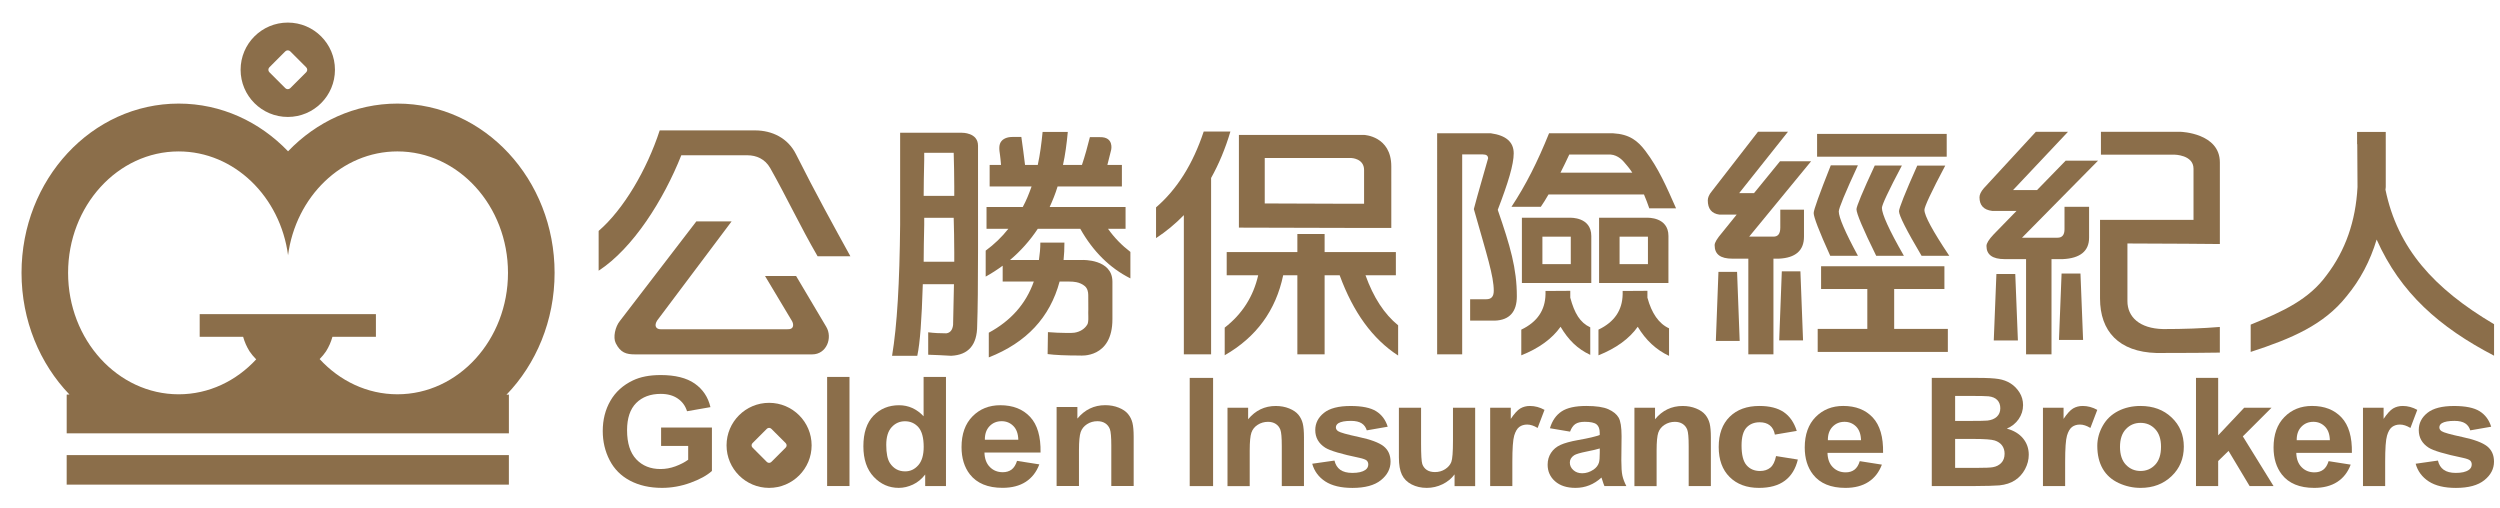 <?xml version="1.0" encoding="utf-8"?>
<!-- Generator: Adobe Illustrator 16.0.0, SVG Export Plug-In . SVG Version: 6.00 Build 0)  -->
<!DOCTYPE svg PUBLIC "-//W3C//DTD SVG 1.1//EN" "http://www.w3.org/Graphics/SVG/1.1/DTD/svg11.dtd">
<svg version="1.1" id="圖層_1" xmlns="http://www.w3.org/2000/svg" xmlns:xlink="http://www.w3.org/1999/xlink" x="0px" y="0px"
	 width="182px" height="37px" viewBox="0 0 182 37" enable-background="new 0 0 182 37" xml:space="preserve">
<g>
	<g>
		<path fill="#8B6E4A" d="M49.599,11.304c-1.283,3.23-3.504,6.765-6.018,8.404v-2.896c1.82-1.572,3.515-4.46,4.445-7.319h1.778
			h0.656h4.505c1.246,0,2.393,0.556,2.982,1.732c1.388,2.767,2.797,5.321,3.961,7.431h-2.387c-1.254-2.161-2.257-4.311-3.452-6.424
			c-0.376-0.664-1.017-0.928-1.65-0.928h-3.959H49.599"/>
		<path fill="#8B6E4A" d="M53.261,16.117l-5.42,7.217c-0.238,0.376-0.086,0.636,0.252,0.636H57.3
			c0.547,0.028,0.471-0.386,0.365-0.584l-1.972-3.295h2.262l2.193,3.696c0.485,0.802,0.026,2.012-1.018,2.012H46.224
			c-0.636,0-1.052-0.123-1.398-0.816c-0.213-0.426-0.033-1.202,0.294-1.607l5.573-7.258H53.261z"/>
	</g>
	<g>
		<g>
			<path fill="#8B6E4A" d="M86.611,35.388v-7.877h1.702v7.877H86.611z"/>
			<path fill="#8B6E4A" d="M94.929,35.388h-1.615v-2.911c0-0.615-0.034-1.014-0.104-1.195c-0.068-0.182-0.181-0.321-0.336-0.422
				c-0.156-0.1-0.342-0.151-0.56-0.151c-0.281,0-0.532,0.073-0.754,0.216c-0.224,0.144-0.375,0.332-0.457,0.569
				c-0.083,0.236-0.124,0.674-0.124,1.311v2.584h-1.617v-5.704h1.502v0.837c0.534-0.646,1.203-0.967,2.012-0.967
				c0.356,0,0.682,0.06,0.979,0.181c0.295,0.119,0.518,0.273,0.671,0.459c0.15,0.185,0.255,0.396,0.314,0.633
				s0.089,0.576,0.089,1.017V35.388z"/>
			<path fill="#8B6E4A" d="M95.529,33.76l1.621-0.231c0.069,0.295,0.209,0.518,0.418,0.67c0.213,0.152,0.508,0.229,0.887,0.229
				c0.418,0,0.733-0.071,0.942-0.216c0.142-0.1,0.213-0.233,0.213-0.401c0-0.115-0.038-0.21-0.114-0.285
				c-0.08-0.071-0.261-0.138-0.54-0.198c-1.303-0.27-2.13-0.516-2.479-0.736c-0.482-0.309-0.726-0.736-0.726-1.284
				c0-0.495,0.21-0.911,0.628-1.248c0.417-0.336,1.065-0.504,1.943-0.504c0.836,0,1.457,0.127,1.863,0.382
				c0.405,0.254,0.686,0.63,0.84,1.127l-1.524,0.265c-0.065-0.222-0.189-0.395-0.371-0.512s-0.442-0.178-0.779-0.178
				c-0.426,0-0.729,0.057-0.914,0.168c-0.121,0.079-0.185,0.18-0.185,0.307c0,0.106,0.055,0.199,0.161,0.273
				c0.146,0.101,0.649,0.241,1.51,0.425c0.861,0.183,1.462,0.406,1.803,0.672c0.337,0.268,0.506,0.642,0.506,1.122
				c0,0.522-0.234,0.974-0.701,1.349c-0.467,0.377-1.159,0.564-2.076,0.564c-0.831,0-1.49-0.158-1.976-0.473
				C95.996,34.73,95.679,34.301,95.529,33.76z"/>
			<path fill="#8B6E4A" d="M105.892,35.388v-0.853c-0.224,0.304-0.515,0.543-0.877,0.719s-0.744,0.264-1.147,0.264
				c-0.41,0-0.777-0.084-1.104-0.252c-0.325-0.169-0.562-0.405-0.706-0.71c-0.146-0.305-0.218-0.725-0.218-1.263v-3.609h1.614v2.621
				c0,0.803,0.03,1.294,0.088,1.475c0.062,0.18,0.169,0.324,0.325,0.43c0.158,0.106,0.357,0.157,0.599,0.157
				c0.275,0,0.522-0.069,0.742-0.211c0.219-0.142,0.368-0.316,0.449-0.526c0.079-0.209,0.12-0.723,0.12-1.539v-2.406h1.615v5.704
				H105.892z"/>
			<path fill="#8B6E4A" d="M110.1,35.388h-1.616v-5.704h1.501v0.811c0.258-0.384,0.488-0.636,0.692-0.759
				c0.206-0.12,0.438-0.182,0.698-0.182c0.369,0,0.724,0.095,1.065,0.285l-0.501,1.316c-0.271-0.165-0.524-0.247-0.759-0.247
				c-0.227,0-0.417,0.058-0.575,0.174c-0.156,0.116-0.28,0.327-0.371,0.631c-0.09,0.306-0.135,0.942-0.135,1.914V35.388z"/>
			<path fill="#8B6E4A" d="M114.3,31.423l-1.465-0.247c0.164-0.551,0.448-0.959,0.851-1.225c0.403-0.266,1.001-0.397,1.794-0.397
				c0.721,0,1.257,0.08,1.609,0.239c0.354,0.159,0.602,0.361,0.745,0.606c0.143,0.245,0.216,0.696,0.216,1.352l-0.017,1.762
				c0,0.503,0.025,0.873,0.077,1.11c0.051,0.237,0.149,0.493,0.289,0.765h-1.597c-0.043-0.099-0.095-0.248-0.156-0.444
				c-0.026-0.091-0.046-0.148-0.058-0.178c-0.275,0.25-0.57,0.439-0.886,0.564c-0.313,0.125-0.648,0.188-1.006,0.188
				c-0.628,0-1.124-0.159-1.486-0.479c-0.362-0.318-0.542-0.721-0.542-1.208c0-0.322,0.081-0.611,0.246-0.862
				c0.165-0.254,0.396-0.446,0.692-0.581c0.296-0.134,0.726-0.252,1.287-0.353c0.754-0.132,1.277-0.255,1.567-0.369v-0.151
				c0-0.29-0.076-0.497-0.229-0.62c-0.154-0.125-0.443-0.187-0.868-0.187c-0.289,0-0.513,0.054-0.674,0.159
				C114.529,30.973,114.399,31.157,114.3,31.423z M116.462,32.648c-0.207,0.064-0.534,0.142-0.982,0.23
				c-0.447,0.09-0.742,0.178-0.88,0.263c-0.21,0.141-0.316,0.318-0.316,0.532c0,0.212,0.084,0.395,0.253,0.548
				c0.168,0.154,0.383,0.232,0.646,0.232c0.29,0,0.568-0.09,0.833-0.27c0.196-0.137,0.323-0.303,0.385-0.5
				c0.043-0.129,0.062-0.374,0.062-0.736V32.648z"/>
			<path fill="#8B6E4A" d="M124.551,35.388h-1.615v-2.911c0-0.615-0.034-1.014-0.104-1.195s-0.181-0.321-0.336-0.422
				c-0.156-0.1-0.343-0.151-0.562-0.151c-0.279,0-0.53,0.073-0.753,0.216c-0.223,0.144-0.374,0.332-0.457,0.569
				c-0.081,0.236-0.123,0.674-0.123,1.311v2.584h-1.615v-5.704h1.5v0.837c0.532-0.646,1.203-0.967,2.012-0.967
				c0.356,0,0.683,0.06,0.978,0.181c0.295,0.119,0.518,0.273,0.671,0.459c0.151,0.185,0.255,0.396,0.316,0.633
				c0.059,0.236,0.088,0.576,0.088,1.017V35.388z"/>
			<path fill="#8B6E4A" d="M130.803,31.37l-1.592,0.269c-0.056-0.298-0.177-0.521-0.366-0.672c-0.189-0.151-0.436-0.226-0.739-0.226
				c-0.403,0-0.721,0.129-0.963,0.389c-0.239,0.261-0.358,0.694-0.358,1.305c0,0.675,0.121,1.154,0.365,1.433
				c0.241,0.279,0.57,0.42,0.98,0.42c0.306,0,0.558-0.083,0.752-0.245c0.196-0.162,0.335-0.442,0.414-0.841l1.587,0.253
				c-0.165,0.681-0.479,1.195-0.948,1.542c-0.468,0.348-1.094,0.521-1.881,0.521c-0.893,0-1.605-0.264-2.135-0.79
				c-0.531-0.526-0.797-1.257-0.797-2.188c0-0.942,0.267-1.675,0.799-2.199c0.533-0.526,1.254-0.787,2.162-0.787
				c0.744,0,1.334,0.149,1.774,0.448C130.297,30.302,130.611,30.758,130.803,31.37z"/>
			<path fill="#8B6E4A" d="M135.391,33.572l1.61,0.253c-0.208,0.551-0.533,0.971-0.979,1.259c-0.446,0.289-1.005,0.434-1.676,0.434
				c-1.062,0-1.848-0.324-2.357-0.974c-0.403-0.518-0.604-1.174-0.604-1.966c0-0.945,0.266-1.685,0.794-2.222
				c0.53-0.534,1.199-0.803,2.007-0.803c0.908,0,1.625,0.279,2.15,0.841c0.524,0.561,0.775,1.419,0.752,2.576h-4.046
				c0.011,0.449,0.14,0.796,0.39,1.045c0.249,0.25,0.56,0.373,0.932,0.373c0.254,0,0.467-0.063,0.639-0.192
				C135.174,34.066,135.304,33.859,135.391,33.572z M135.483,32.047c-0.013-0.438-0.133-0.769-0.36-0.997
				c-0.231-0.228-0.513-0.342-0.842-0.342c-0.352,0-0.643,0.121-0.873,0.361s-0.344,0.565-0.339,0.978H135.483z"/>
			<path fill="#8B6E4A" d="M140.633,27.511h3.369c0.667,0,1.162,0.026,1.49,0.079c0.329,0.052,0.622,0.161,0.88,0.324
				c0.261,0.165,0.475,0.386,0.647,0.658c0.173,0.274,0.26,0.582,0.26,0.921c0,0.37-0.107,0.708-0.319,1.017
				c-0.214,0.309-0.501,0.539-0.863,0.693c0.511,0.139,0.906,0.378,1.183,0.715c0.275,0.336,0.414,0.731,0.414,1.188
				c0,0.357-0.09,0.707-0.268,1.044c-0.18,0.338-0.423,0.609-0.731,0.812c-0.308,0.202-0.688,0.327-1.141,0.373
				c-0.283,0.028-0.969,0.046-2.052,0.053h-2.869V27.511z M142.333,28.822v1.821h1.116c0.663,0,1.075-0.009,1.236-0.026
				c0.291-0.031,0.521-0.126,0.687-0.282c0.167-0.155,0.25-0.361,0.25-0.615c0-0.244-0.072-0.44-0.216-0.594
				c-0.143-0.151-0.356-0.244-0.642-0.275c-0.167-0.02-0.652-0.028-1.453-0.028H142.333z M142.333,31.955v2.106h1.576
				c0.612,0,1.003-0.017,1.167-0.049c0.254-0.043,0.459-0.148,0.618-0.314s0.24-0.389,0.24-0.668c0-0.237-0.063-0.438-0.186-0.603
				c-0.123-0.165-0.301-0.285-0.532-0.36c-0.232-0.074-0.736-0.112-1.508-0.112H142.333z"/>
			<path fill="#8B6E4A" d="M150.343,35.388h-1.616v-5.704h1.5v0.811c0.257-0.384,0.487-0.636,0.693-0.759
				c0.205-0.12,0.438-0.182,0.698-0.182c0.367,0,0.722,0.095,1.064,0.285l-0.502,1.316c-0.271-0.165-0.525-0.247-0.758-0.247
				c-0.227,0-0.418,0.058-0.576,0.174c-0.154,0.116-0.279,0.327-0.37,0.631c-0.09,0.306-0.134,0.942-0.134,1.914V35.388z"/>
			<path fill="#8B6E4A" d="M152.683,32.454c0-0.5,0.132-0.986,0.396-1.456c0.263-0.468,0.638-0.826,1.123-1.074
				c0.485-0.247,1.027-0.37,1.624-0.37c0.925,0,1.683,0.279,2.271,0.841c0.591,0.561,0.885,1.269,0.885,2.124
				c0,0.864-0.297,1.579-0.893,2.147c-0.595,0.568-1.347,0.852-2.252,0.852c-0.559,0-1.094-0.118-1.6-0.354
				c-0.509-0.237-0.896-0.583-1.159-1.039C152.814,33.666,152.683,33.109,152.683,32.454z M154.336,32.535
				c0,0.567,0.146,0.999,0.432,1.301c0.289,0.301,0.643,0.451,1.064,0.451s0.776-0.15,1.062-0.451
				c0.286-0.302,0.428-0.738,0.428-1.312c0-0.56-0.142-0.988-0.428-1.288c-0.285-0.304-0.64-0.452-1.062-0.452
				s-0.775,0.148-1.064,0.452C154.482,31.536,154.336,31.969,154.336,32.535z"/>
			<path fill="#8B6E4A" d="M159.868,35.388v-7.877h1.615v4.181l1.893-2.008h1.99l-2.088,2.084l2.237,3.62h-1.742l-1.535-2.562
				l-0.755,0.736v1.826H159.868z"/>
			<path fill="#8B6E4A" d="M169.522,33.572l1.609,0.253c-0.207,0.551-0.533,0.971-0.979,1.259c-0.447,0.289-1.005,0.434-1.677,0.434
				c-1.062,0-1.848-0.324-2.356-0.974c-0.401-0.518-0.604-1.174-0.604-1.966c0-0.945,0.264-1.685,0.794-2.222
				c0.527-0.534,1.196-0.803,2.008-0.803c0.906,0,1.622,0.279,2.148,0.841c0.524,0.561,0.775,1.419,0.753,2.576h-4.048
				c0.012,0.449,0.142,0.796,0.392,1.045c0.248,0.25,0.559,0.373,0.93,0.373c0.255,0,0.468-0.063,0.64-0.192
				C169.305,34.066,169.435,33.859,169.522,33.572z M169.614,32.047c-0.011-0.438-0.133-0.769-0.362-0.997
				c-0.229-0.228-0.51-0.342-0.838-0.342c-0.354,0-0.646,0.121-0.875,0.361c-0.23,0.24-0.344,0.565-0.339,0.978H169.614z"/>
			<path fill="#8B6E4A" d="M173.641,35.388h-1.616v-5.704h1.501v0.811c0.257-0.384,0.487-0.636,0.692-0.759
				c0.205-0.12,0.438-0.182,0.698-0.182c0.369,0,0.723,0.095,1.062,0.285l-0.499,1.316c-0.271-0.165-0.525-0.247-0.759-0.247
				c-0.226,0-0.417,0.058-0.575,0.174c-0.156,0.116-0.28,0.327-0.369,0.631c-0.092,0.306-0.136,0.942-0.136,1.914V35.388z"/>
			<path fill="#8B6E4A" d="M175.859,33.76l1.622-0.231c0.067,0.295,0.208,0.518,0.419,0.67c0.212,0.152,0.506,0.229,0.886,0.229
				c0.417,0,0.732-0.071,0.941-0.216c0.145-0.1,0.215-0.233,0.215-0.401c0-0.115-0.038-0.21-0.116-0.285
				c-0.08-0.071-0.26-0.138-0.539-0.198c-1.304-0.27-2.131-0.516-2.479-0.736c-0.481-0.309-0.722-0.736-0.722-1.284
				c0-0.495,0.206-0.911,0.625-1.248c0.419-0.336,1.065-0.504,1.944-0.504c0.835,0,1.455,0.127,1.862,0.382
				c0.406,0.254,0.685,0.63,0.84,1.127l-1.523,0.265c-0.066-0.222-0.189-0.395-0.371-0.512c-0.184-0.117-0.443-0.178-0.78-0.178
				c-0.425,0-0.73,0.057-0.914,0.168c-0.123,0.079-0.184,0.18-0.184,0.307c0,0.106,0.053,0.199,0.161,0.273
				c0.145,0.101,0.648,0.241,1.508,0.425c0.862,0.183,1.46,0.406,1.804,0.672c0.338,0.268,0.505,0.642,0.505,1.122
				c0,0.522-0.233,0.974-0.702,1.349c-0.465,0.377-1.158,0.564-2.074,0.564c-0.831,0-1.489-0.158-1.975-0.473
				C176.327,34.73,176.009,34.301,175.859,33.76z"/>
		</g>
		<g>
			<path fill="#8B6E4A" d="M48.128,32.462v-1.339h3.7v3.164c-0.361,0.325-0.88,0.611-1.563,0.859
				c-0.681,0.247-1.372,0.371-2.071,0.371c-0.89,0-1.664-0.175-2.326-0.523c-0.661-0.349-1.157-0.848-1.489-1.496
				c-0.333-0.646-0.499-1.354-0.499-2.116c0-0.825,0.186-1.56,0.557-2.203s0.914-1.136,1.629-1.479
				c0.546-0.265,1.223-0.396,2.035-0.396c1.055,0,1.88,0.206,2.474,0.62c0.593,0.414,0.974,0.985,1.146,1.716l-1.705,0.298
				c-0.121-0.39-0.345-0.698-0.676-0.924c-0.33-0.227-0.742-0.339-1.238-0.339c-0.749,0-1.346,0.222-1.789,0.666
				c-0.441,0.444-0.663,1.104-0.663,1.979c0,0.941,0.226,1.649,0.673,2.12c0.449,0.472,1.034,0.706,1.763,0.706
				c0.359,0,0.72-0.064,1.082-0.196c0.36-0.134,0.671-0.293,0.931-0.481v-1.006H48.128z"/>
			<path fill="#8B6E4A" d="M60.215,35.383v-7.943h1.628v7.943H60.215z"/>
			<path fill="#8B6E4A" d="M74.04,33.551l1.623,0.255c-0.209,0.556-0.539,0.979-0.988,1.271c-0.45,0.291-1.014,0.437-1.691,0.437
				c-1.069,0-1.863-0.328-2.377-0.982c-0.405-0.521-0.607-1.185-0.607-1.982c0-0.953,0.267-1.7,0.8-2.24
				c0.533-0.541,1.208-0.81,2.023-0.81c0.915,0,1.639,0.282,2.169,0.849c0.529,0.564,0.783,1.43,0.76,2.597h-4.083
				c0.012,0.451,0.144,0.803,0.395,1.055c0.25,0.252,0.564,0.376,0.94,0.376c0.254,0,0.469-0.065,0.643-0.195
				C73.819,34.05,73.951,33.84,74.04,33.551z M74.133,32.013c-0.012-0.44-0.133-0.776-0.365-1.005
				c-0.231-0.23-0.515-0.345-0.847-0.345c-0.354,0-0.649,0.12-0.882,0.363c-0.231,0.242-0.346,0.569-0.341,0.986H74.133z"/>
			<path fill="#8B6E4A" d="M82.532,35.383h-1.629v-2.938c0-0.621-0.035-1.023-0.104-1.206c-0.069-0.182-0.183-0.323-0.339-0.425
				c-0.157-0.101-0.345-0.151-0.564-0.151c-0.283,0-0.538,0.072-0.761,0.217c-0.224,0.145-0.378,0.336-0.461,0.574
				c-0.082,0.238-0.125,0.679-0.125,1.322v2.606h-1.628v-5.754h1.513v0.845c0.536-0.649,1.215-0.976,2.028-0.976
				c0.359,0,0.688,0.061,0.986,0.182c0.298,0.12,0.522,0.275,0.676,0.464c0.153,0.187,0.258,0.399,0.318,0.638
				c0.06,0.239,0.09,0.58,0.09,1.024V35.383z"/>
			<path fill="#8B6E4A" d="M55.99,35.518c1.709,0,3.096-1.387,3.096-3.096s-1.387-3.096-3.096-3.096s-3.097,1.387-3.097,3.096
				S54.281,35.518,55.99,35.518z M54.783,32.259l1.043-1.043c0.091-0.09,0.237-0.09,0.326,0l1.045,1.043
				c0.092,0.091,0.092,0.238,0.001,0.327l-1.044,1.043c-0.09,0.091-0.237,0.091-0.328,0l-1.043-1.045
				C54.692,32.497,54.692,32.35,54.783,32.259z"/>
			<path fill="#8B6E4A" d="M68.868,35.387h-1.514v-0.845c-0.251,0.329-0.548,0.574-0.891,0.734c-0.342,0.16-0.687,0.241-1.034,0.241
				c-0.708,0-1.313-0.267-1.818-0.8c-0.503-0.532-0.757-1.275-0.757-2.229c0-0.977,0.246-1.717,0.736-2.226
				c0.491-0.506,1.112-0.761,1.861-0.761c0.688,0,1.282,0.269,1.787,0.803v-2.861h1.629V35.387z M64.519,32.387
				c0,0.613,0.091,1.058,0.272,1.332c0.264,0.396,0.631,0.597,1.103,0.597c0.375,0,0.693-0.148,0.957-0.448
				c0.263-0.297,0.394-0.743,0.394-1.335c0-0.662-0.129-1.137-0.382-1.429c-0.256-0.289-0.582-0.436-0.981-0.436
				c-0.385,0-0.71,0.145-0.971,0.432C64.649,31.386,64.519,31.815,64.519,32.387z"/>
		</g>
	</g>
	<g>
		<path fill="#8B6E4A" d="M20.952,8.514c1.896,0,3.433-1.538,3.433-3.435s-1.537-3.435-3.433-3.435
			c-1.897,0-3.436,1.538-3.436,3.435S19.055,8.514,20.952,8.514z M19.612,4.898l1.157-1.159c0.103-0.099,0.265-0.099,0.362,0
			l1.159,1.159c0.102,0.101,0.102,0.263,0.002,0.362l-1.159,1.157c-0.099,0.101-0.262,0.101-0.364,0l-1.157-1.159
			C19.512,5.161,19.512,4.999,19.612,4.898z"/>
		<rect x="4.854" y="33.131" fill="#8B6E4A" width="32.192" height="2.15"/>
		<path fill="#8B6E4A" d="M20.97,11.015c-2.06-2.15-4.867-3.474-7.962-3.474c-6.319,0-11.441,5.517-11.441,12.321
			c0,3.478,1.337,6.618,3.487,8.858l-0.199,0.005v2.819h32.192v-2.819l-0.179,0.014c2.161-2.241,3.506-5.39,3.506-8.877
			c0-6.805-5.123-12.321-11.441-12.321C25.838,7.541,23.029,8.864,20.97,11.015 M20.967,18.597c0.561-4.277,3.92-7.574,7.966-7.574
			c4.438,0,8.049,3.967,8.049,8.84c0,4.875-3.611,8.841-8.049,8.841c-2.206,0-4.208-0.979-5.664-2.564h0.001
			c0.183-0.186,0.339-0.374,0.467-0.567c0.206-0.327,0.36-0.679,0.464-1.053h3.165v-1.649h-2.997h-6.836h-2.996v1.649H17.7
			c0.105,0.374,0.26,0.726,0.464,1.053c0.133,0.2,0.296,0.396,0.488,0.589l-0.001-0.001c-1.453,1.572-3.447,2.544-5.644,2.544
			c-4.438,0-8.05-3.966-8.05-8.841c0-4.873,3.611-8.84,8.05-8.84c4.044,0,7.402,3.295,7.965,7.569"/>
	</g>
	<g>
		<path fill="#8B6E4A" d="M84.16,17.334v-2.237c1.528-1.313,2.686-3.155,3.47-5.521h1.943c-0.372,1.257-0.848,2.384-1.405,3.381
			v12.838h-1.984V15.661C85.564,16.3,84.882,16.862,84.16,17.334z"/>
		<path fill="#8B6E4A" d="M94.448,18.349v-1.315h1.984v1.315h5.187v1.689h-2.211c0.579,1.616,1.362,2.818,2.376,3.645v2.199
			c-1.859-1.203-3.265-3.138-4.257-5.844h-1.095v5.757h-1.984v-5.757h-1.032c-0.538,2.572-1.962,4.509-4.257,5.824v-2.011
			c1.282-0.995,2.087-2.273,2.438-3.813h-2.293v-1.689H94.448z"/>
		<path fill="#8B6E4A" d="M101.287,13.037v3.555h-3.12l-7.975-0.021V9.822h7.502h1.61c0,0,1.982,0.078,1.982,2.291
			C101.287,14.328,101.287,13.037,101.287,13.037z M99.305,12.376c0-0.847-0.933-0.873-0.933-0.873h-0.72h-5.579v3.308l5.724,0.021
			h1.508V13.07C99.305,13.07,99.305,13.222,99.305,12.376z"/>
	</g>
	<g>
		<path fill="#8B6E4A" d="M77.66,24.239c-0.457-0.004-0.914-0.023-1.37-0.06l-0.023,1.598c0.536,0.071,1.33,0.106,2.377,0.106
			c0,0,2.348,0.231,2.34-2.653c0,0,0-1.056,0-2.724c0-1.666-2.195-1.58-2.195-1.58h-1.361c0.042-0.378,0.062-0.813,0.062-1.267
			h-1.753c0,0.435-0.041,0.851-0.103,1.267h-2.103c0.763-0.644,1.441-1.399,2.02-2.27h3.093c0.928,1.646,2.145,2.855,3.649,3.611
			V18.34c-0.618-0.472-1.176-1.038-1.628-1.683h1.276v-1.589h-2.226h-3.299c0.205-0.452,0.412-0.944,0.577-1.492h2.145h2.536v-1.569
			h-1.057l0.277-1.104c0,0,0.216-0.942-0.821-0.918h-0.729c-0.165,0.662-0.351,1.343-0.578,2.022h-1.38
			c0.164-0.736,0.268-1.531,0.35-2.4h-1.834c-0.083,0.831-0.186,1.644-0.352,2.4h-0.927c-0.083-0.662-0.166-1.342-0.269-2.04
			c-0.107,0-0.214-0.002-0.321,0c-0.328,0.002-0.648-0.021-0.939,0.149c-0.069,0.04-0.136,0.094-0.184,0.154
			c-0.106,0.129-0.146,0.271-0.157,0.429c-0.013,0.201,0.021,0.4,0.05,0.599c0.028,0.192,0.042,0.386,0.061,0.58
			c0.004,0.042,0.006,0.085,0.011,0.129h-0.829v1.569h3.053c-0.187,0.53-0.393,1.04-0.641,1.492h-2.639v1.589h1.588
			c-0.475,0.605-1.033,1.135-1.649,1.589v1.891c0.413-0.228,0.825-0.491,1.237-0.794v1.153h2.267
			c-0.576,1.626-1.669,2.854-3.278,3.725v1.797c2.743-1.079,4.454-2.912,5.155-5.521h0.707c0.169,0,0.346,0.011,0.511,0.044
			c0.226,0.044,0.452,0.143,0.622,0.29c0.188,0.165,0.245,0.413,0.246,0.645c0.003,0.346,0.006,0.688,0.005,1.032
			c0,0.176-0.013,0.351,0,0.525c0.004,0.077,0.007,0.153,0,0.231c-0.006,0.047-0.009,0.105-0.016,0.165
			c-0.008,0.067-0.023,0.135-0.049,0.181c-0.194,0.339-0.544,0.55-0.953,0.611C78.052,24.245,77.866,24.24,77.66,24.239"/>
		<path fill="#8B6E4A" d="M71.201,18.188c0,2.539-0.021,4.366-0.062,5.502c0,1.423-0.64,2.153-1.897,2.211
			c-0.578-0.037-1.134-0.058-1.669-0.077v-1.634c0.433,0.057,0.865,0.076,1.319,0.076c0.288-0.038,0.453-0.25,0.493-0.616
			c0.021-1.038,0.043-2.02,0.063-2.961h-2.268c-0.083,2.615-0.197,4.251-0.402,5.213h-1.835c0.37-2.232,0.546-5.311,0.587-9.541
			V9.665h3.403h1.093c0,0,1.174-0.029,1.174,0.943C71.201,11.58,71.201,18.188,71.201,18.188z M69.47,19.051v-0.693
			c0-0.884-0.021-1.711-0.041-2.501h-2.146v0.521c-0.02,0.979-0.04,1.866-0.04,2.674H69.47z M69.47,14.258v-0.691
			c0-0.886-0.021-1.653-0.041-2.442h-2.146v0.519c-0.02,0.981-0.04,1.809-0.04,2.615H69.47z"/>
	</g>
	<path fill="#8B6E4A" d="M114.316,21.171v0.193c0,0.114,0,0.229,0,0.306c0.309,1.144,0.711,1.817,1.455,2.16v2.005
		c-0.932-0.439-1.582-1.073-2.161-2.047c-0.622,0.878-1.575,1.565-2.86,2.08v-1.871c1.16-0.553,1.742-1.411,1.763-2.575v-0.24
		L114.316,21.171z"/>
	<path fill="#8B6E4A" d="M119.932,21.171v0.193c0,0.114,0,0.229,0,0.306c0.311,1.144,0.83,1.891,1.574,2.232v2.005
		c-0.933-0.438-1.698-1.146-2.278-2.119c-0.623,0.878-1.576,1.565-2.86,2.08v-1.871c1.161-0.553,1.74-1.411,1.761-2.575v-0.24
		L119.932,21.171z"/>
	<path fill="#8B6E4A" d="M110.198,11.163c0,0.807-0.394,2.117-1.162,4.114c0.913,2.649,1.39,4.264,1.39,6.297
		c0,1.132-0.54,1.729-1.595,1.767h-1.805v-1.557h1.182c0.353,0,0.538-0.189,0.538-0.613c0-1.075-0.497-2.591-1.45-5.952
		c0.332-1.266,0.685-2.424,1.037-3.689c0-0.192-0.125-0.288-0.374-0.288h-1.512v14.554h-1.823V9.704h3.916
		C109.638,9.858,110.198,10.338,110.198,11.163z"/>
	<path fill="#8B6E4A" d="M119.783,10.984c0.947,1.252,1.528,2.581,2.235,4.185h-1.949c-0.125-0.345-0.242-0.688-0.388-1.013h-6.949
		c-0.187,0.324-0.373,0.631-0.559,0.897h-2.136c1.035-1.565,1.904-3.286,2.734-5.349h4.668
		C118.621,9.771,119.221,10.242,119.783,10.984z M118.832,12.572c-0.167-0.267-0.386-0.525-0.599-0.77
		c-0.062-0.07-0.421-0.509-0.979-0.551h-3.011c-0.228,0.497-0.411,0.861-0.641,1.32H118.832z"/>
	<path fill="#8B6E4A" d="M115.846,18.239v2.364h-2.229h-2.823v-4.75h2.888h0.635c0,0,1.529-0.069,1.529,1.329s0,0.997,0,0.997
		V18.239z M114.353,19.229v-2.001h-2.066v2.001H114.353z"/>
	<path fill="#8B6E4A" d="M121.462,18.239v2.364h-2.229h-2.82v-4.75h2.886h0.636c0,0,1.528-0.069,1.528,1.329s0,0.997,0,0.997V18.239
		z M119.97,19.229v-2.001h-2.065v2.001H119.97z"/>
	<path fill="#8B6E4A" d="M130.166,9.588l-3.554,4.471h1.082l1.891-2.319h2.263l-4.508,5.487h1.766c0.333,0,0.499-0.206,0.499-0.659
		v-1.302h1.725v1.961c0,1.02-0.623,1.548-1.829,1.604h-0.395v6.964h-1.828v-6.964h-1.163c-0.873,0-1.29-0.321-1.29-0.982
		c0-0.188,0.168-0.47,0.521-0.885l1.082-1.339h-1.249c-0.581-0.076-0.852-0.435-0.852-1.038c0-0.188,0.083-0.413,0.291-0.659
		l3.366-4.34H130.166z"/>
	<path fill="#8B6E4A" d="M135.256,12.034c-0.935,2.018-1.393,3.132-1.393,3.361c0,0.423,0.458,1.498,1.393,3.225h-2.016
		c-0.81-1.783-1.204-2.821-1.204-3.11c0-0.229,0.415-1.382,1.246-3.476H135.256z"/>
	<rect x="132.284" y="9.748" fill="#8B6E4A" width="9.436" height="1.659"/>
	<polygon fill="#8B6E4A" points="141.553,19.383 141.553,21.04 137.896,21.04 137.896,23.944 141.803,23.944 141.803,25.62 
		132.328,25.62 132.328,23.944 135.941,23.944 135.941,21.04 132.575,21.04 132.575,19.383 	"/>
	<path fill="#8B6E4A" d="M138.456,12.054c-0.976,1.839-1.453,2.867-1.453,3.081c0,0.444,0.519,1.606,1.599,3.485h-2.016
		c-0.955-1.936-1.435-3.078-1.435-3.388c0-0.194,0.436-1.261,1.33-3.179H138.456z"/>
	<path fill="#8B6E4A" d="M141.615,12.054c-1.019,1.92-1.517,2.996-1.517,3.227c0,0.422,0.603,1.536,1.808,3.34h-2.017
		c-1.102-1.862-1.642-2.938-1.642-3.243c0-0.211,0.437-1.325,1.33-3.323H141.615z"/>
	<polygon fill="#8B6E4A" points="131.262,24.782 129.525,24.782 129.716,19.752 131.07,19.752 	"/>
	<polygon fill="#8B6E4A" points="126.649,24.818 124.914,24.818 125.103,19.79 126.459,19.79 	"/>
	<g>
		<path fill="#8B6E4A" d="M150.548,9.596l-3.997,4.24h1.746l2.083-2.14h2.357l-5.534,5.609h2.589c0.335,0,0.504-0.206,0.504-0.618
			v-1.632h1.789v2.25c0,0.976-0.652,1.501-1.915,1.559h-0.821v6.931h-1.852v-6.931h-1.558c-0.883,0-1.324-0.319-1.324-0.958
			c0-0.188,0.168-0.469,0.525-0.844l1.662-1.707h-1.767c-0.632-0.075-0.928-0.414-0.928-0.995c0-0.188,0.105-0.412,0.317-0.657
			l3.786-4.107H150.548z"/>
		<polygon fill="#8B6E4A" points="151.649,24.749 149.893,24.749 150.083,19.913 151.458,19.913 		"/>
		<polygon fill="#8B6E4A" points="146.903,24.785 145.146,24.785 145.338,19.949 146.712,19.949 		"/>
		<path fill="#8B6E4A" d="M161.606,23.802c-1.296,0.106-2.596,0.154-4.129,0.154c-1.733-0.038-2.6-0.897-2.6-2.031v-4.2l4.227,0.019
			l2.502,0.021c0,0,0-3.81,0-5.945c0-2.138-2.849-2.224-2.849-2.224h-5.809v1.662h5.331c0,0,1.409,0.003,1.409,1.025
			s0,3.723,0,3.723h-0.932h-5.874v5.725c0,2.384,1.367,3.89,4.118,3.967c2.244,0,3.703-0.014,4.604-0.029V23.802z"/>
	</g>
	<path fill="#8B6E4A" d="M173.662,13.81c0-0.057,0.021-0.115,0.021-0.192v-3.119V9.969V9.606h-2.087v0.892h0.013l0.018,3.119
		c-0.13,2.484-0.88,4.625-2.251,6.419c-1.284,1.758-3.127,2.622-5.526,3.597v1.987c2.998-0.975,5.333-1.973,6.984-4.055
		c0.985-1.184,1.714-2.561,2.186-4.127c1.735,3.897,4.584,6.394,8.548,8.457v-2.293C177.175,21.005,174.539,18.068,173.662,13.81z"
		/>
</g>
</svg>
